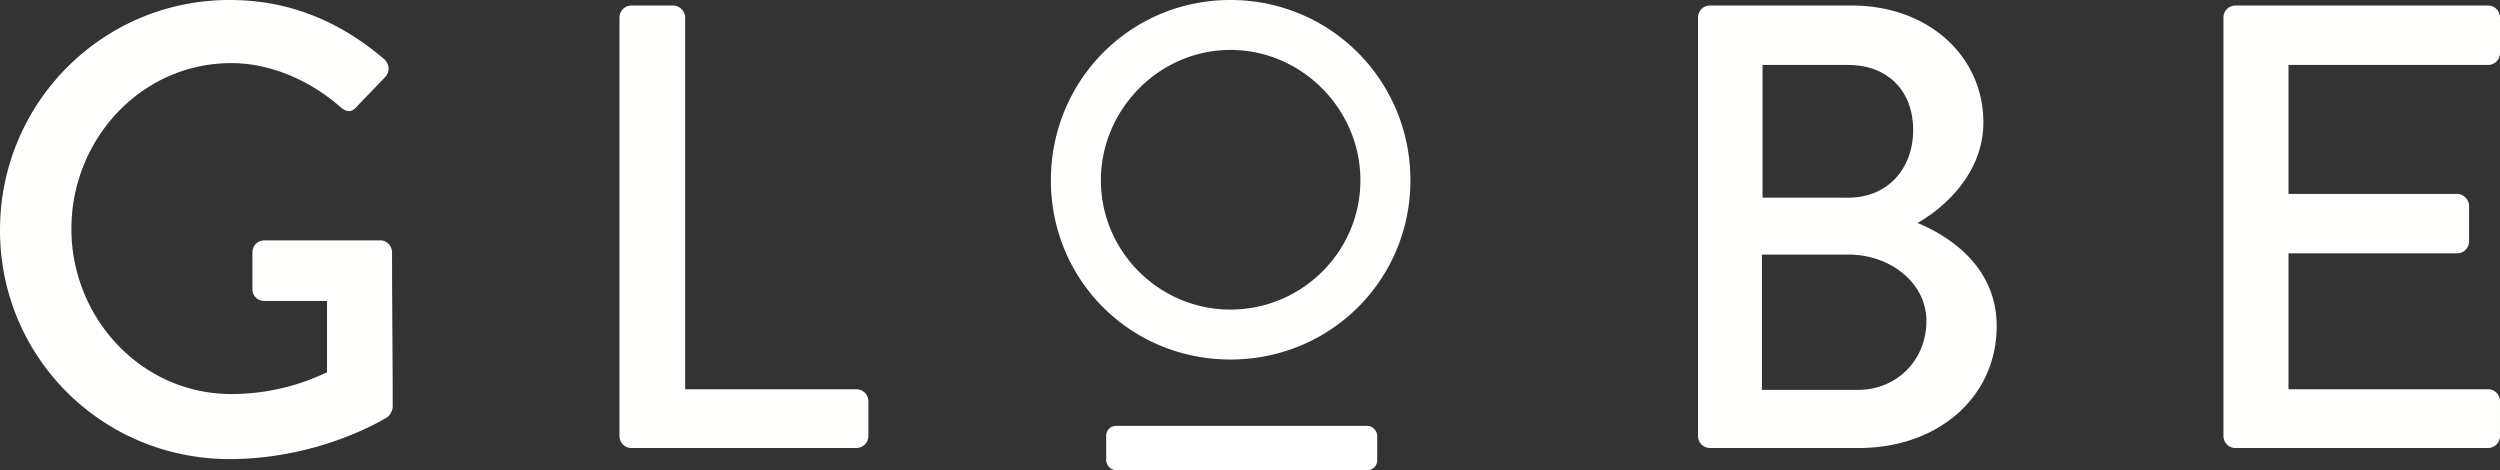 <svg width="452" height="85" viewBox="0 0 452 85" xmlns="http://www.w3.org/2000/svg"><rect x="0" y="0" width="452" height="85" fill="#333333" stroke="none"/><title>The Globe Church</title><g fill="none" fill-rule="evenodd"><path d="M41.494 0c11.064 0 20.168 4.032 28.004 10.722.923.923 1.04 2.306.118 3.229-1.731 1.844-3.457 3.57-5.19 5.414-.92 1.04-1.844.923-2.995-.118-5.416-4.722-12.562-7.837-19.596-7.837-16.365 0-28.927 13.833-28.927 29.973 0 16.026 12.562 29.859 28.927 29.859 9.57 0 16.137-3.46 17.29-3.919V54.411H47.83c-1.267 0-2.187-.92-2.187-2.075v-6.685c0-1.265.92-2.188 2.187-2.188h20.978c1.151 0 2.074 1.036 2.074 2.188 0 9.222.118 18.674.118 27.896 0 .575-.461 1.496-.923 1.844 0 0-11.874 7.609-28.583 7.609C18.554 83 0 64.674 0 41.619 0 18.562 18.555 0 41.494 0m72.674 1h7.539c1.14 0 2.172 1.027 2.172 2.176v67.199h30.949A2.168 2.168 0 0 1 157 72.544v6.283A2.167 2.167 0 0 1 154.828 81h-40.66c-1.253 0-2.168-1.025-2.168-2.173V3.176c0-1.149.915-2.176 2.168-2.176zm108.288 54.97c12.924 0 23.505-10.471 23.505-23.377 0-12.827-10.581-23.566-23.505-23.566-12.838 0-23.417 10.74-23.417 23.566 0 12.906 10.58 23.378 23.417 23.378zm0-55.97C240.536 0 255 14.535 255 32.593 255 50.647 240.535 65 222.456 65 204.375 65 190 50.647 190 32.593 190 14.535 204.375 0 222.456 0zm111.656 35.745c7.32 0 11.787-5.377 11.787-12.234 0-6.967-4.466-11.767-11.787-11.767h-15.444v24h15.444zm1.83 34.742c6.982 0 12.355-5.374 12.355-12.453 0-6.974-6.635-12.003-14.068-12.003h-15.678v24.456h17.391zM307 3.176c0-1.149.914-2.176 2.171-2.176h25.626c13.846 0 23.798 9.143 23.798 21.14 0 8.802-6.519 15.087-11.899 18.176C352.763 42.83 361 48.433 361 58.946 361 71.748 350.473 81 336.06 81H309.17A2.168 2.168 0 0 1 307 78.827V3.176zm95 0A2.17 2.17 0 0 1 404.173 1h45.66C451.088 1 452 2.027 452 3.176v6.4c0 1.136-.912 2.168-2.167 2.168h-36.072V35.06h30.478c1.14 0 2.17 1.03 2.17 2.167v6.402a2.172 2.172 0 0 1-2.17 2.173H413.76v24.573h36.072c1.255 0 2.167 1.027 2.167 2.169v6.283c0 1.148-.912 2.173-2.167 2.173h-45.66A2.169 2.169 0 0 1 402 78.827V3.176" fill="#FFFFFE"/><rect fill="#FFF" x="200" y="77" width="49" height="8" rx="1.75"/></g></svg>
